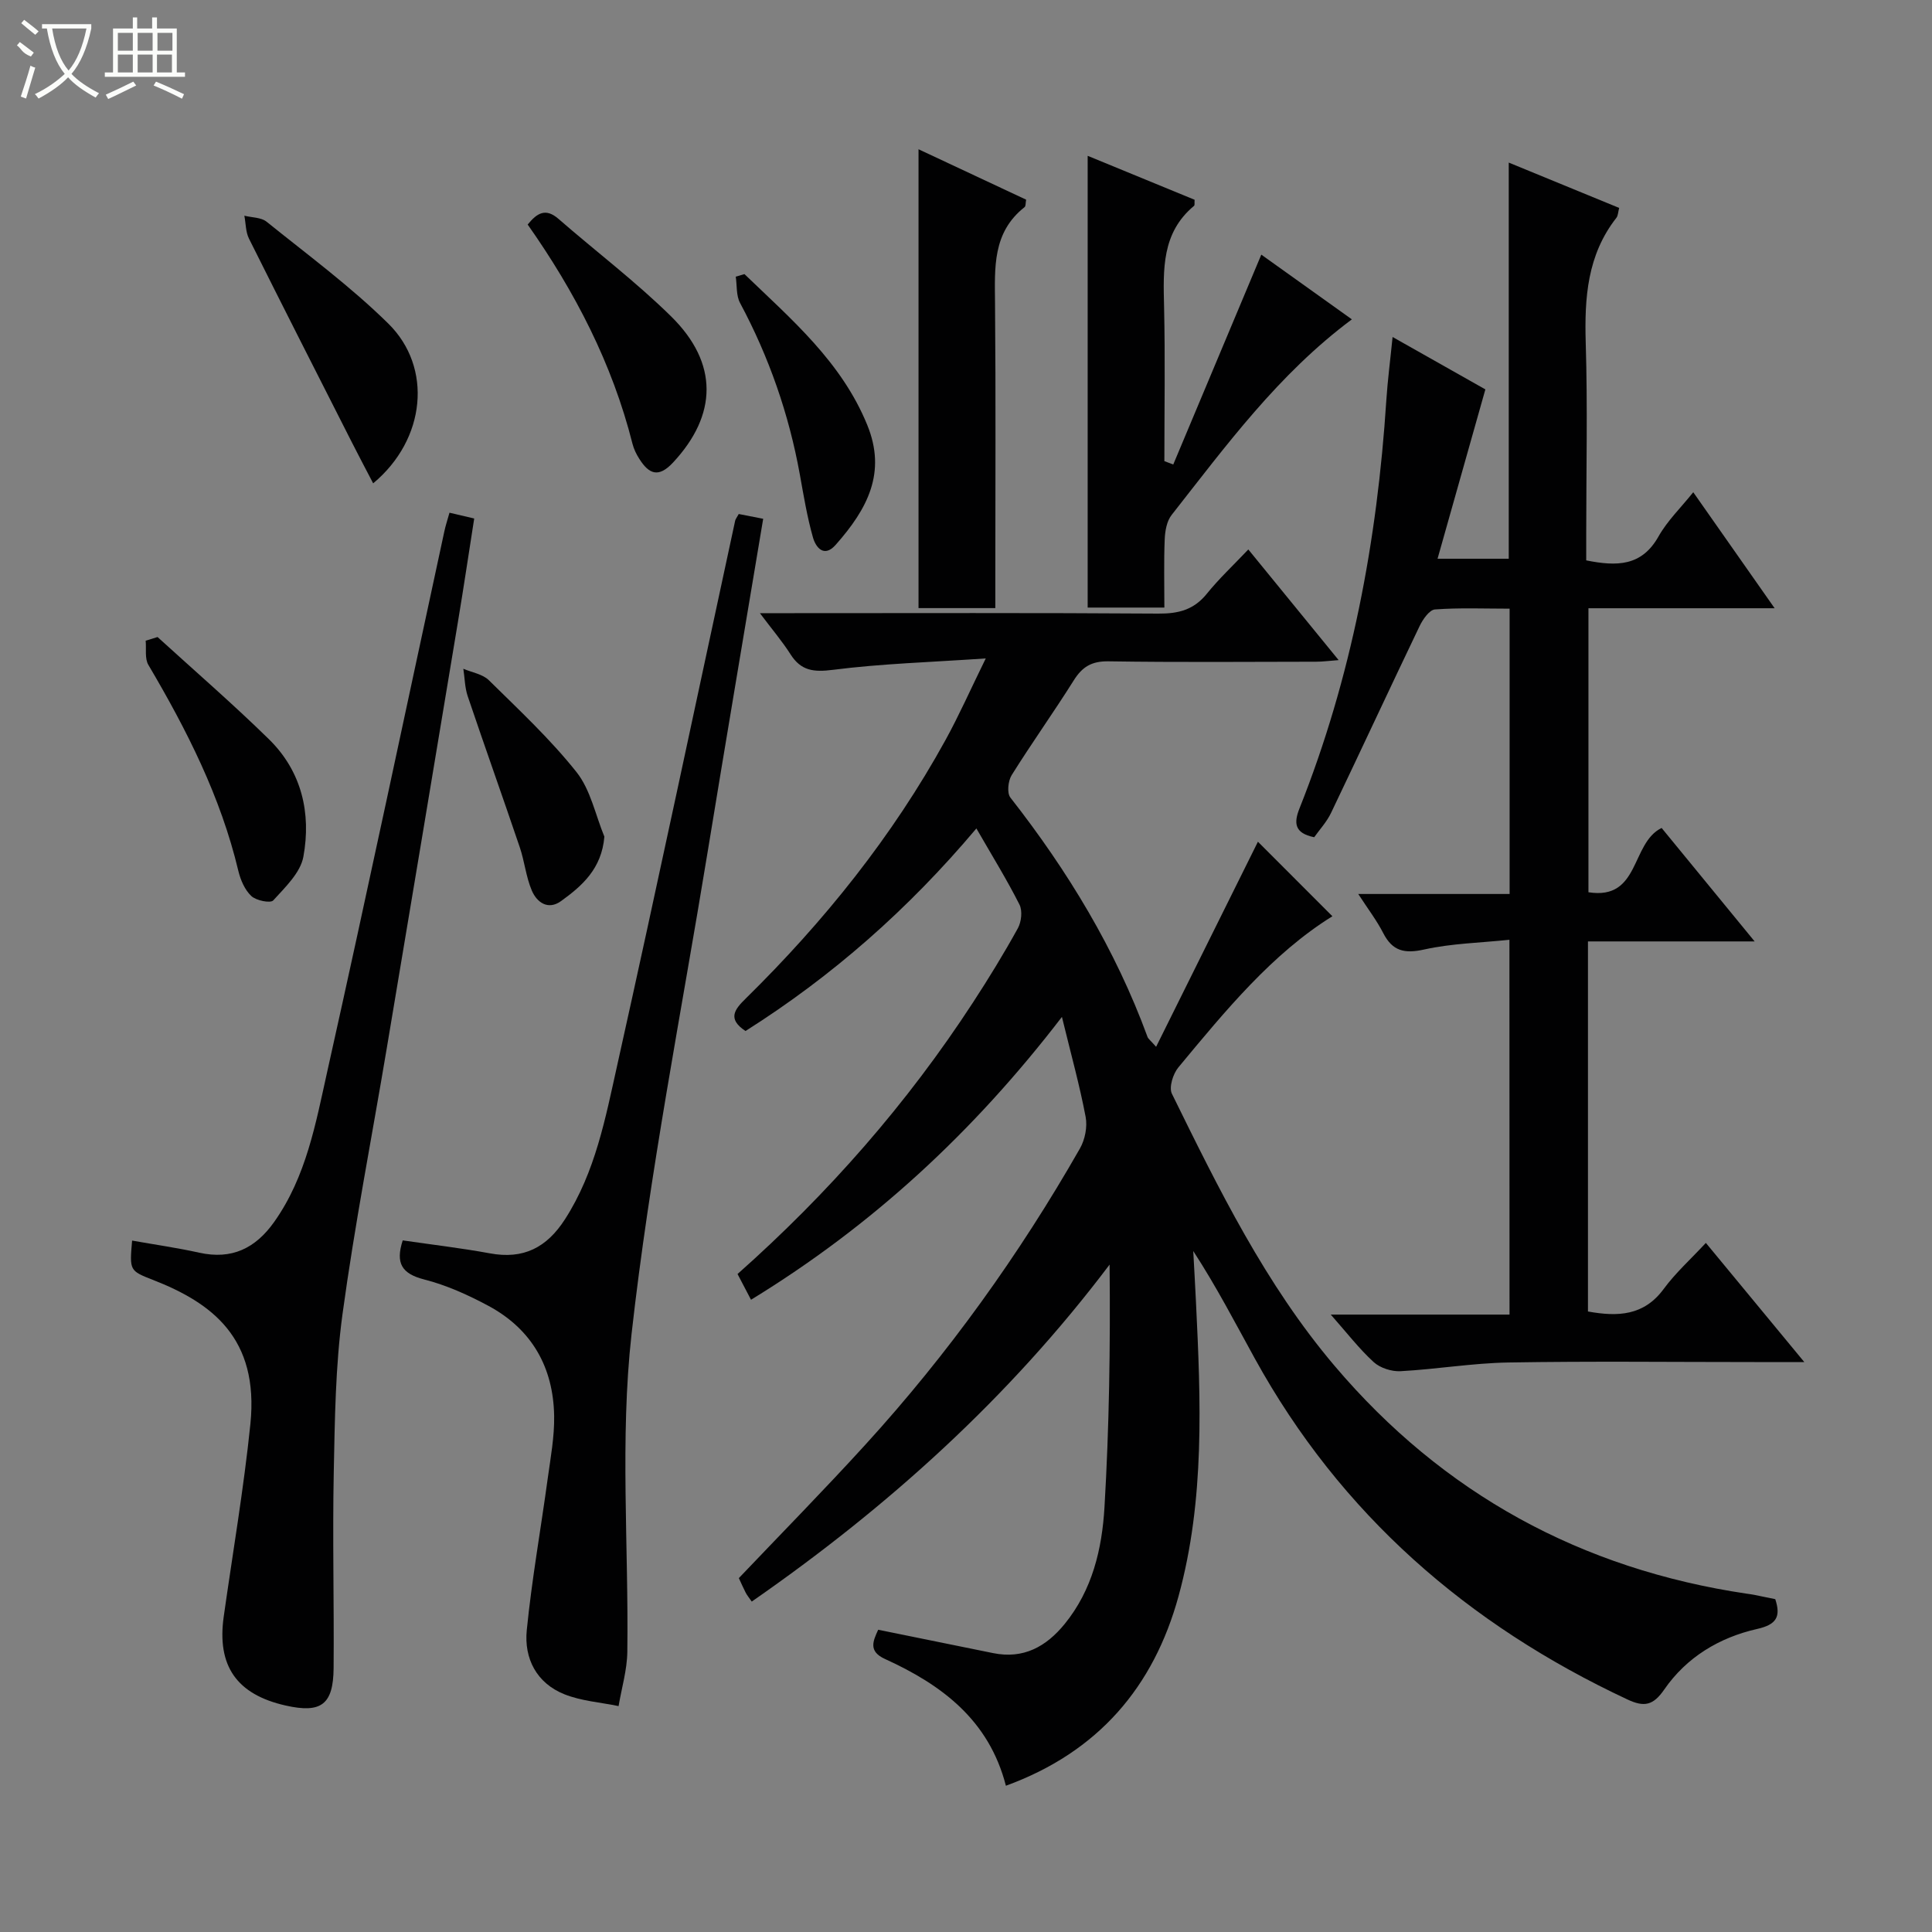 <svg enable-background="new 0 0 400 400" viewBox="0 0 400 400" xmlns="http://www.w3.org/2000/svg"><rect x="0" y="0" width="400" height="400" fill="#808080" stroke="none"/><g fill="#010102"><path d="m239.36 216.73c7.31-14.73 14.38-28.96 21.08-42.46 4.69 4.69 10 10 15.42 15.43-12.45 7.72-22.15 19.55-31.89 31.29-1.11 1.34-1.99 4.14-1.34 5.46 9.69 19.71 19.39 39.5 33.72 56.38 22.44 26.44 51.02 42.04 85.33 47.13.49.07.99.13 1.48.23 1.45.29 2.9.6 4.39.9 1.2 3.65.24 5.27-3.76 6.17-7.82 1.77-14.6 5.84-19.22 12.53-2.28 3.3-4.13 3.71-7.64 2.06-33.08-15.48-59.36-38.35-77.11-70.54-4.07-7.39-7.95-14.89-12.77-22.3.19 3.49.39 6.98.56 10.48.99 20.47 1.88 41-3.61 61-5.14 18.72-16.57 32.24-35.74 39.23-3.5-13.64-13.33-20.92-25.04-26.25-3.46-1.58-2.49-3.67-1.4-6.05 7.99 1.63 15.89 3.24 23.8 4.84 6.28 1.27 10.97-1.32 14.83-6.06 5.72-7.04 7.71-15.51 8.22-24.13.98-16.6 1.23-33.24 1.06-50.25-20.81 27.58-45.91 50.21-74.09 69.77-.53-.77-.95-1.27-1.25-1.84-.53-1.03-.99-2.1-1.42-3.02 8.83-9.28 17.7-18.3 26.21-27.64 17.1-18.76 31.83-39.27 44.41-61.31 1.05-1.84 1.57-4.48 1.18-6.54-1.23-6.5-3.01-12.89-4.91-20.7-18.39 23.95-39.35 43.26-64.37 58.56-.97-1.86-1.85-3.54-2.79-5.33 18.83-16.71 35.13-35.31 48.74-56.21 3.27-5.01 6.4-10.13 9.29-15.36.74-1.33.99-3.63.34-4.92-2.6-5.15-5.65-10.08-8.92-15.76-14.11 16.75-29.86 30.6-47.8 41.94-3.86-2.54-2.2-4.52.05-6.73 16.23-15.96 30.37-33.55 41.37-53.54 2.77-5.03 5.1-10.31 8.32-16.87-11.51.79-21.63 1.08-31.62 2.36-4.02.51-6.63.22-8.82-3.24-1.67-2.63-3.72-5.03-6.32-8.49h6.04c25.49 0 50.99-.09 76.48.09 4.14.03 7.33-.79 10.01-4.11 2.5-3.1 5.44-5.85 8.59-9.17 6.31 7.74 12.27 15.03 18.7 22.91-1.94.14-3.31.33-4.68.33-14.33.02-28.66.14-42.99-.08-3.47-.05-5.42 1.14-7.18 3.96-4.16 6.62-8.71 12.98-12.85 19.61-.74 1.19-1 3.7-.26 4.64 11.87 15.16 21.75 31.43 28.4 49.57.16.4.61.71 1.77 2.03z"/><path d="m312.51 194.57c-6.15.64-12.01.76-17.63 2.01-4.09.91-6.58.35-8.5-3.4-1.33-2.6-3.14-4.96-5.17-8.09h31.34c0-19.82 0-39.19 0-59.07-5.23 0-10.36-.22-15.46.16-1.16.09-2.52 2.07-3.19 3.47-6.16 12.85-12.16 25.78-18.31 38.63-.9 1.89-2.39 3.49-3.5 5.06-4.15-.85-4.23-2.99-3.04-5.98 10.8-27.12 16.09-55.42 17.97-84.44.27-4.14.81-8.26 1.3-13.15 6.6 3.73 13.01 7.35 19.21 10.85-3.32 11.76-6.55 23.19-9.9 35.06h14.74c0-27.12 0-54.17 0-82.02 7.55 3.1 15.1 6.2 22.86 9.39-.23.89-.23 1.6-.57 2.04-6.04 7.7-6.63 16.58-6.35 25.94.4 13.15.1 26.33.1 39.49v5.5c6.35 1.27 11.47 1.24 14.96-4.94 1.84-3.27 4.66-5.99 7.2-9.17 5.56 7.93 10.97 15.63 16.85 24.02-13.27 0-25.68 0-38.55 0v58.8c10.73 1.7 8.72-10.18 15.15-13.31 5.99 7.31 12.35 15.06 19.26 23.49-11.98 0-23.07 0-34.51 0v76.62c6.2 1.12 11.59.9 15.69-4.68 2.45-3.33 5.59-6.15 8.72-9.52 6.89 8.34 13.28 16.08 20.38 24.67-4.14 0-7.23 0-10.32 0-17 0-34-.2-50.99.09-7.43.13-14.84 1.4-22.28 1.8-1.85.1-4.22-.66-5.56-1.88-3.02-2.76-5.54-6.05-8.89-9.84h37.01c-.02-25.82-.02-51.19-.02-77.6z"/><path d="m93.06 106.15c1.77.42 3.19.75 5.12 1.2-1.13 7.19-2.19 14.34-3.38 21.47-4.89 29.44-9.8 58.87-14.74 88.3-3.07 18.32-6.64 36.56-9.15 54.96-1.47 10.82-1.59 21.86-1.81 32.81-.27 13.48.08 26.98-.03 40.46-.06 7.59-2.59 9.42-9.94 7.76-10.14-2.29-14.25-8.21-12.81-18.41 1.88-13.29 4.15-26.53 5.52-39.87 1.82-17.85-8.01-25.09-20.17-29.84-4.87-1.9-4.85-1.94-4.32-8.14 4.66.83 9.33 1.49 13.92 2.51 6.71 1.48 11.6-.89 15.48-6.35 6.66-9.38 8.62-20.45 11.02-31.23 8.31-37.21 16.18-74.52 24.23-111.78.24-1.14.61-2.24 1.06-3.85z"/><path d="m83.38 256.81c6.02.88 12.07 1.58 18.04 2.68 6.96 1.29 11.78-1.18 15.57-7.08 6.28-9.77 8.36-20.93 10.8-31.87 8.36-37.54 16.3-75.16 24.42-112.75.07-.31.3-.58.74-1.37 1.49.29 3.14.62 5.06.99-3.89 23.3-7.77 46.18-11.52 69.09-5.44 33.23-12 66.33-15.74 99.75-2.42 21.68-.58 43.82-.87 65.76-.05 3.75-1.18 7.48-1.81 11.22-3.76-.78-7.72-1.05-11.22-2.45-5.75-2.3-8.37-7.4-7.79-13.26 1.05-10.54 2.92-20.99 4.35-31.49.59-4.27 1.39-8.58 1.32-12.86-.16-10.09-4.63-17.98-13.61-22.81-4.21-2.26-8.7-4.29-13.3-5.46-4.62-1.19-5.98-3.34-4.44-8.09z"/><path d="m242.91 96.17c6.04-14.4 12.08-28.8 18.23-43.45 5.96 4.26 12.26 8.76 18.75 13.4-15.23 11.35-26.04 26.15-37.32 40.5-1.01 1.28-1.36 3.33-1.43 5.05-.19 4.61-.07 9.24-.07 14.12-5.21 0-9.95 0-15.88 0 0-31.21 0-62.34 0-93.53 6.98 2.87 14.6 6 22.14 9.1-.05.64.06 1.12-.12 1.26-6.73 5.6-6.38 13.18-6.2 20.9.24 10.64.06 21.3.06 31.95.61.24 1.23.47 1.84.7z"/><path d="m190.17 30.9c7.26 3.4 14.74 6.91 22.28 10.44-.13.66-.05 1.33-.33 1.55-6.67 5.25-6.17 12.55-6.11 19.93.17 19.15.06 38.31.06 57.46v5.62c-5.25 0-10 0-15.9 0 0-31.66 0-63.17 0-95z"/><path d="m109.25 46.49c1.98-2.45 3.76-3.45 6.37-1.18 7.75 6.75 16 12.99 23.31 20.18 9.89 9.72 9.59 20.44.41 30.28-3.02 3.24-4.99 2.36-6.96-.74-.62-.96-1.15-2.04-1.43-3.15-4.18-16.59-11.92-31.5-21.7-45.39z"/><path d="m77.26 100.07c-1.65-3.16-3.07-5.85-4.44-8.55-7.12-14.03-14.25-28.04-21.27-42.11-.7-1.4-.65-3.16-.96-4.75 1.56.39 3.47.33 4.61 1.25 8.53 6.87 17.41 13.42 25.19 21.08 9.22 9.06 7.81 23.97-3.13 33.08z"/><path d="m32.62 131.89c7.71 7.03 15.61 13.86 23.06 21.16 6.79 6.65 8.78 15.31 7.13 24.33-.61 3.32-3.77 6.32-6.24 9.04-.57.63-3.53.04-4.53-.9-1.35-1.26-2.24-3.33-2.69-5.2-3.65-15.35-10.68-29.19-18.63-42.66-.78-1.32-.4-3.32-.56-5.01.82-.25 1.64-.51 2.46-.76z"/><path d="m154.13 56.75c9.72 9.37 20.09 18.15 25.43 31.25 4.01 9.83.08 17.33-6.55 24.81-2.41 2.73-4.12.51-4.7-1.55-1.21-4.27-1.93-8.68-2.72-13.06-2.26-12.48-6.38-24.29-12.37-35.48-.82-1.53-.62-3.62-.89-5.44.6-.17 1.2-.35 1.8-.53z"/><path d="m125.13 173.22c-.56 6.65-4.61 10.19-8.97 13.34-2.67 1.93-4.99.3-6.05-2.17-1.21-2.83-1.5-6.04-2.5-8.98-3.54-10.45-7.25-20.83-10.78-31.28-.6-1.79-.61-3.77-.9-5.67 1.78.77 3.99 1.1 5.28 2.37 6.24 6.15 12.71 12.18 18.14 19.01 2.92 3.67 3.92 8.87 5.78 13.38z"/></g><path d="m6.4 11.7c-2-.8-1.9-1.6-2.9-2.3l.6-.7c.9.7 1.9 1.4 2.9 2.2zm-2.1 8.3c.7-2.1 1.4-4.2 2-6.4.2.1.6.3 1 .4-.7 2.3-1.3 4.4-1.9 6.4zm3-12.8c-1.1-.9-2.1-1.7-2.9-2.4l.6-.7c1 .8 2 1.5 3 2.4zm1.4-1.3v-.9h10.2v.9c-.9 4.2-2.3 7.3-4.1 9.4 1.3 1.4 3.2 2.7 5.7 4-.2.2-.4.5-.7.9-2.5-1.4-4.4-2.7-5.7-4.2-1.4 1.5-3.5 3-6.1 4.4 0 0 0 0-.1-.1-.3-.4-.5-.7-.7-.8 2.7-1.3 4.7-2.8 6.2-4.2-1.8-2.2-3-5.3-3.7-9.4zm9.2 0h-7.1c.6 3.8 1.7 6.7 3.4 8.7 1.7-2 2.9-4.8 3.7-8.7z" fill="#fbfcfa"/><path d="m31.6 3.6h.9v2.3h4.1v9.1h1.7v.9h-16.6v-.9h1.7v-9.1h4.1v-2.3h.9v2.3h3.1v-2.3zm-4 13.3.6.8c-1.9.9-3.8 1.9-5.8 2.8-.2-.3-.3-.6-.5-.9 2-.9 3.9-1.8 5.7-2.7zm-3.2-10.1v3.7h3.1v-3.7zm0 4.5v3.7h3.1v-3.7zm4.1-4.5v3.7h3.1v-3.7zm0 4.5v3.7h3.1v-3.7zm9.1 9.1c-2.1-1.1-4.1-2-5.8-2.7l.5-.8c2.2.9 4.1 1.8 5.8 2.6l-.4.9zm-1.9-13.6h-3.1v3.7h3.1zm-3.2 4.5v3.7h3.1v-3.7z" fill="#fbfcfa"/></svg>
